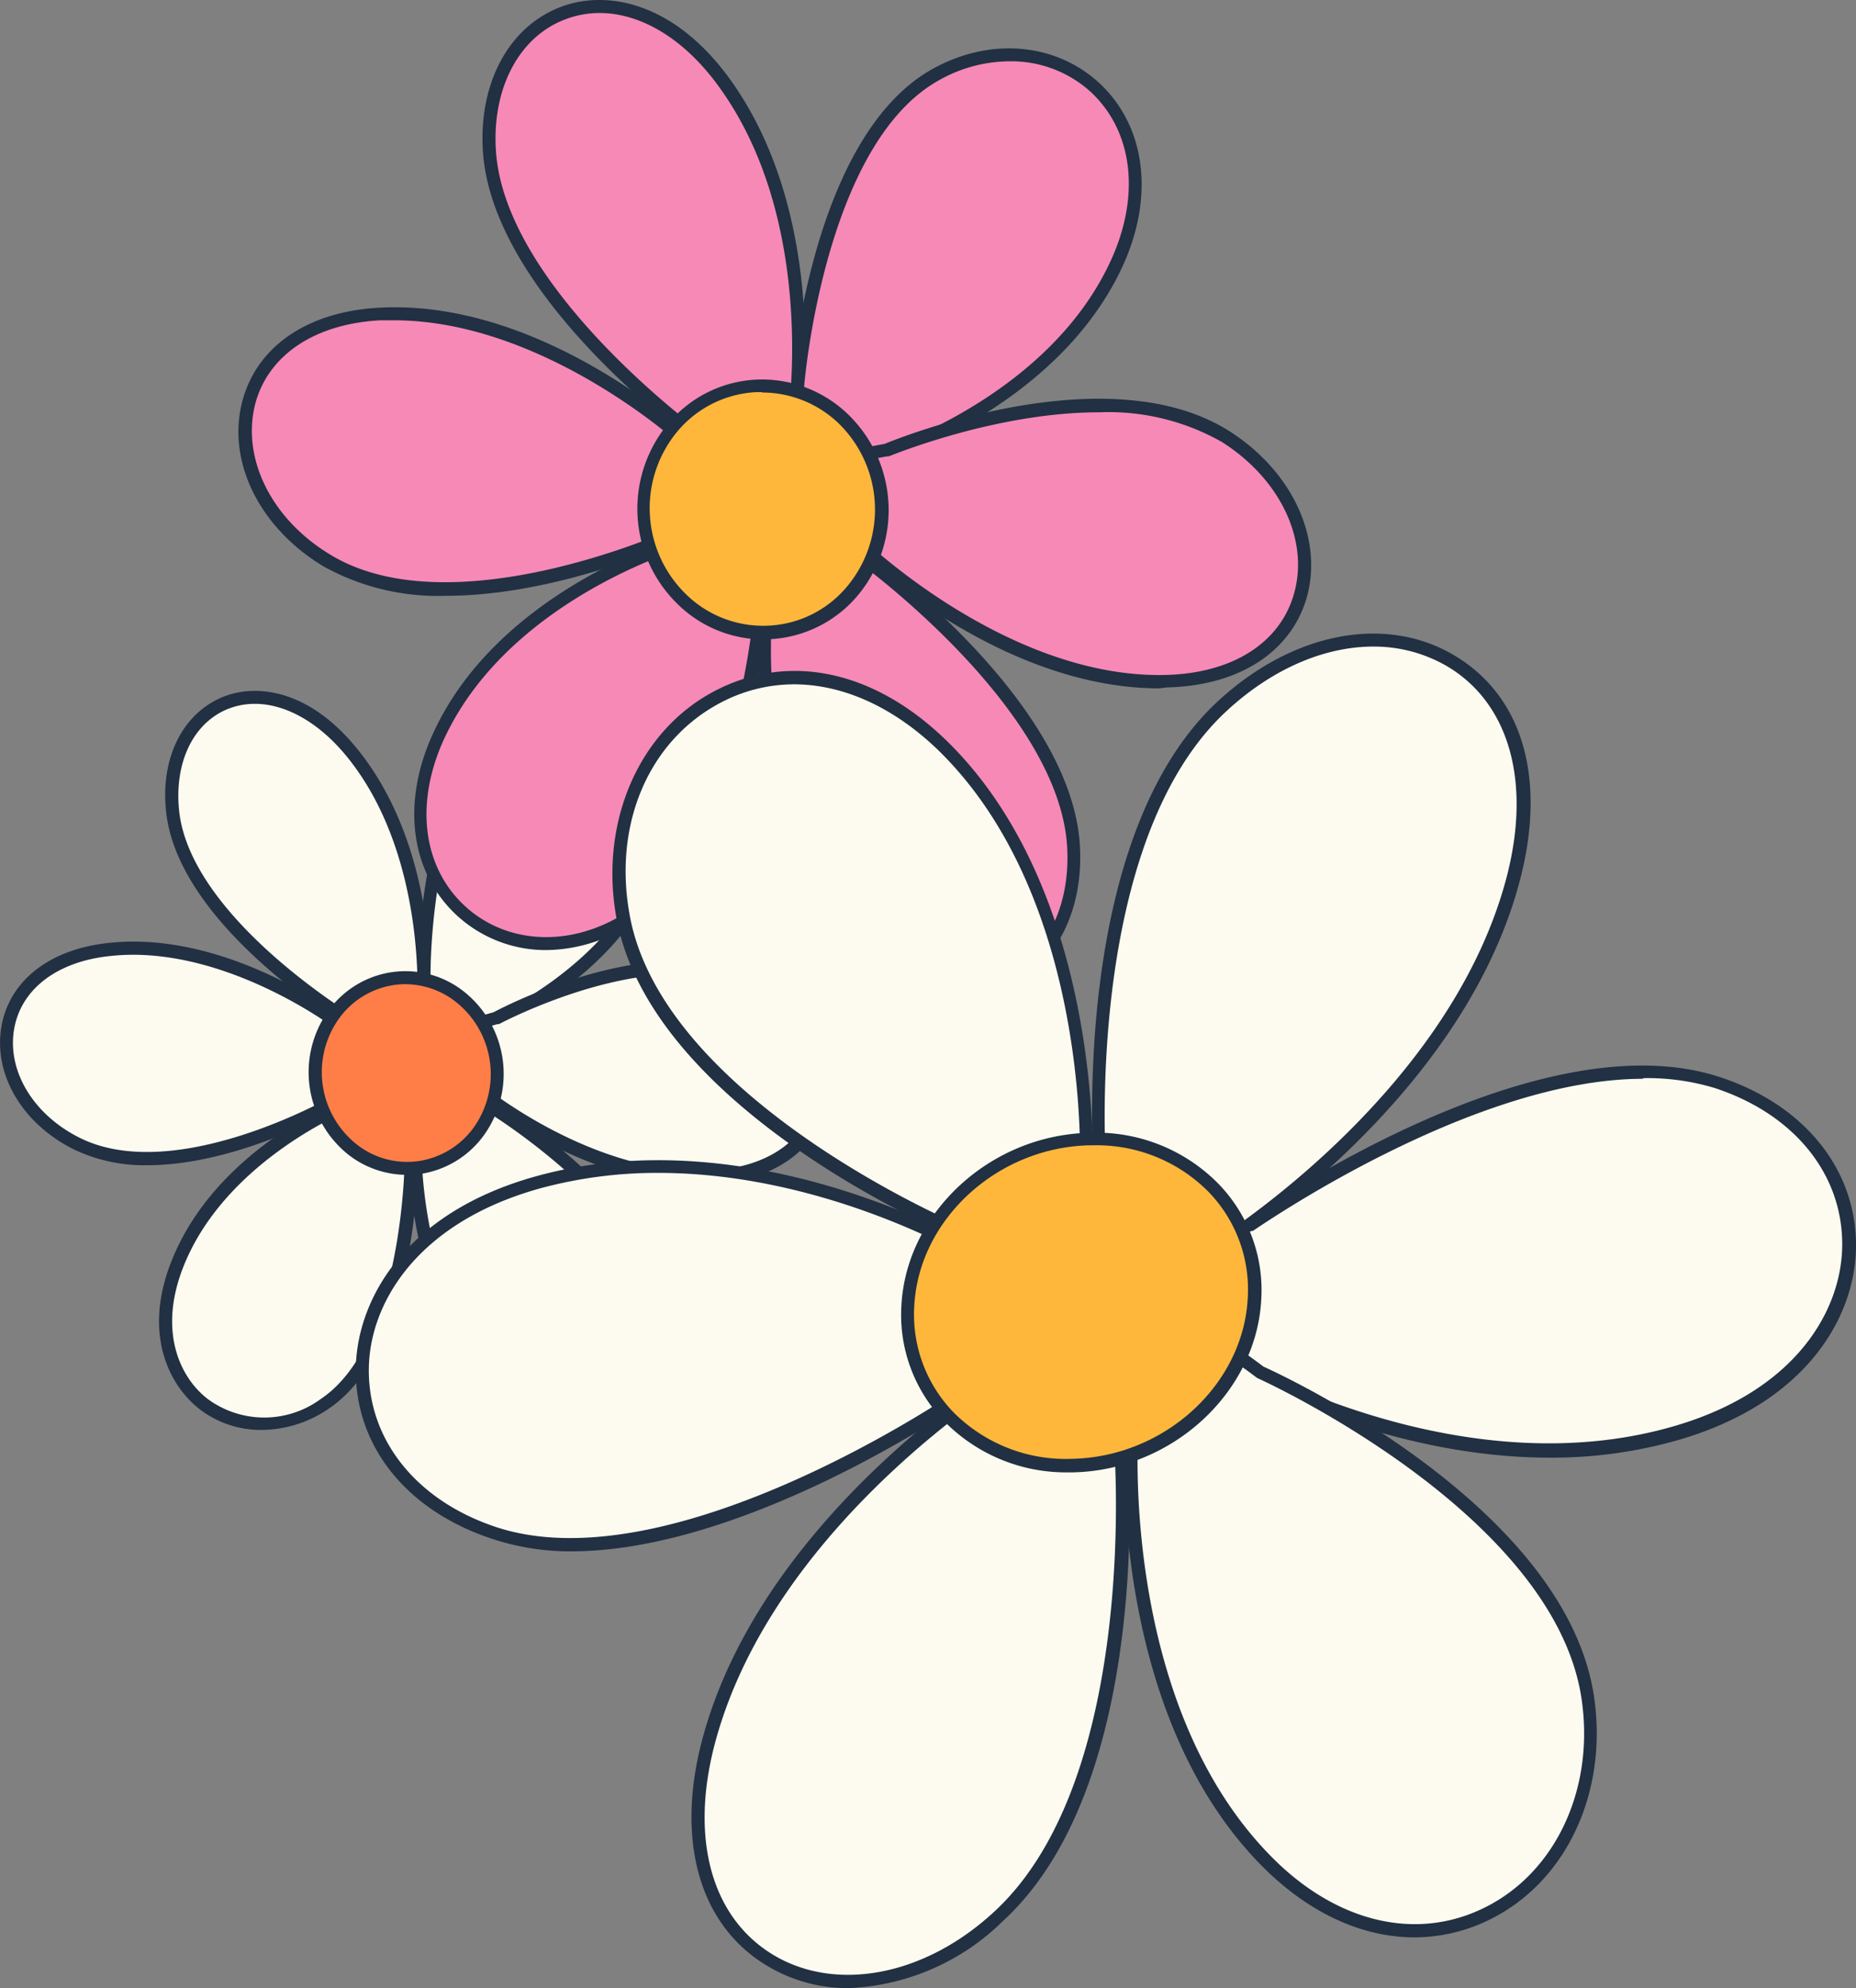 <svg xmlns="http://www.w3.org/2000/svg" viewBox="0 0 142.65 152.76"><rect x="0" y="0" width="142.65" height="152.76" fill="#808080" stroke="none"/><defs><style>.cls-1{fill:#fdfbef;}.cls-2{fill:#213043;}.cls-3{fill:#ff7e48;}.cls-4{fill:#f789b6;}.cls-5{fill:#feb73b;}</style></defs><g id="Слой_2" data-name="Слой 2"><g id="Layer_1" data-name="Layer 1"><path class="cls-1" d="M37.28,84.72s12.63,7.49,13.87,15.94-7,12.83-13.48,5.17S31.9,86.57,31.9,86.57,30.09,78.13,37.28,84.72Z"/><path class="cls-2" d="M44.87,110.28c-2.28,0-5-1.09-7.58-4.12-6.37-7.5-5.95-18.48-5.89-19.55-.13-.62-.69-3.8.85-4.69,1.14-.65,2.83.11,5.33,2.39,1,.58,12.83,7.86,14.06,16.27.61,4.16-1,7.74-4.07,9.13A6.41,6.41,0,0,1,44.87,110.28ZM33.12,82.71a.78.78,0,0,0-.37.08c-.77.44-.58,2.67-.36,3.68v.13c0,.12-.65,11.5,5.65,18.91,2.81,3.3,6.3,4.56,9.11,3.29s4-4.37,3.49-8.07C49.46,92.62,37.15,85.22,37,85.15L37,85.09C34.78,83.11,33.67,82.71,33.12,82.71Z"/><path class="cls-1" d="M31.59,88.78s0,14.55-6.66,19-14.72-1.29-11.45-10.3S27.2,84.58,27.2,84.58,33.58,79.57,31.59,88.78Z"/><path class="cls-2" d="M20.08,109.87a7.71,7.71,0,0,1-4.77-1.62c-2.35-1.85-4.2-5.68-2.3-10.9C16.22,88.53,25.94,84.54,27,84.14c.49-.37,2.9-2.1,4.44-1.13,1.16.72,1.39,2.63.7,5.82,0,1.13-.19,14.92-6.88,19.41A9.2,9.2,0,0,1,20.08,109.87ZM30.31,83.72A6,6,0,0,0,27.51,85l-.13.07c-.1,0-10.27,4-13.43,12.64-1.71,4.72-.1,8.14,2,9.77a7.33,7.33,0,0,0,8.72,0c6.39-4.29,6.44-18.49,6.44-18.63v-.11c.78-3.57.19-4.55-.24-4.81A1,1,0,0,0,30.31,83.72Z"/><path class="cls-1" d="M25.64,84.75S13.61,91.64,6,87.91-1.56,74.42,7.8,73s18.74,5.89,18.74,5.89S34.43,82.15,25.64,84.75Z"/><path class="cls-2" d="M11.33,89.53a12.54,12.54,0,0,1-5.56-1.17C1.8,86.43-.48,82.67.09,79c.53-3.42,3.39-5.84,7.64-6.47,9.21-1.35,18.2,5.3,19.06,6,.59.24,3.59,1.6,3.5,3.48-.06,1.3-1.52,2.36-4.45,3.24C25.07,85.65,18,89.53,11.33,89.53ZM10.22,73.36a16.74,16.74,0,0,0-2.34.17c-3.8.56-6.35,2.67-6.81,5.64-.5,3.22,1.57,6.55,5.13,8.29,7.31,3.57,19.07-3.07,19.19-3.14l.11,0c3.25-1,3.77-1.87,3.79-2.33.05-1-1.78-2.07-2.94-2.54l-.12-.07C26.15,79.26,18.44,73.36,10.22,73.36Z"/><path class="cls-1" d="M27.18,78.65s-12.62-7.5-13.86-15.94,7-12.83,13.48-5.17S32.56,76.8,32.56,76.8,34.37,85.24,27.18,78.65Z"/><path class="cls-2" d="M31.34,81.67c-1.08,0-2.53-.85-4.46-2.62-1-.57-12.82-7.86-14.06-16.27-.6-4.15,1-7.73,4.08-9.13,2.53-1.15,6.57-.81,10.28,3.56,6.37,7.5,5.94,18.48,5.88,19.55.13.62.69,3.8-.85,4.69A1.71,1.71,0,0,1,31.34,81.67ZM19.59,54.08a5.59,5.59,0,0,0-2.28.48c-2.66,1.21-4,4.38-3.5,8.08C15,70.75,27.31,78.15,27.44,78.22l.08.06c2.84,2.61,3.88,2.48,4.19,2.3.77-.44.58-2.67.36-3.68v-.14c0-.11.65-11.49-5.64-18.9C24.34,55.41,21.87,54.08,19.59,54.08Z"/><path class="cls-1" d="M32.59,74.9S32.4,60.33,39,55.76s14.73,1.12,11.56,10.17S37,79,37,79,30.7,84.14,32.59,74.9Z"/><path class="cls-2" d="M33.9,81a2,2,0,0,1-1-.28c-1.16-.71-1.41-2.61-.76-5.82,0-1.13,0-14.92,6.65-19.5a8.3,8.3,0,0,1,9.88-.14C51,57,52.89,60.84,51.05,66.09c-3.11,8.87-12.77,13-13.78,13.39A6.51,6.51,0,0,1,33.9,81Zm10-26.3a8.22,8.22,0,0,0-4.64,1.52C33,60.54,33.09,74.75,33.09,74.89V75c-.73,3.59-.13,4.56.29,4.82.88.53,2.75-.69,3.34-1.17l.13-.07c.1,0,10.21-4.09,13.27-12.82,1.66-4.74,0-8.15-2.1-9.75A6.61,6.61,0,0,0,43.94,54.65Z"/><path class="cls-1" d="M38.11,78.26s12.2-6.58,19.75-2.68,7.25,13.66-2.16,14.81S37.08,84,37.08,84,29.25,80.64,38.11,78.26Z"/><path class="cls-2" d="M53.67,91c-8.45,0-16.08-5.91-16.86-6.53-.58-.27-3.56-1.7-3.42-3.57.1-1.3,1.58-2.32,4.54-3.12,1-.53,12.64-6.54,20.16-2.65,3.93,2,6.13,5.84,5.48,9.47C63,88,60,90.36,55.76,90.88A16.4,16.4,0,0,1,53.67,91Zm-1.5-16.16c-6.58,0-13.73,3.8-13.82,3.85l-.11,0c-3.27.88-3.82,1.78-3.85,2.24-.07,1,1.73,2.1,2.89,2.61l.11.07c.09.07,9.16,7.34,18.25,6.23,3.82-.47,6.41-2.51,6.94-5.45.58-3.21-1.41-6.58-4.94-8.41A11.87,11.87,0,0,0,52.17,74.85Z"/><path class="cls-3" d="M27.06,88.31a7.57,7.57,0,0,1-1.48-10.26,6.76,6.76,0,0,1,9.78-1.46,7.56,7.56,0,0,1,1.49,10.25A6.79,6.79,0,0,1,27.06,88.31Z"/><path class="cls-2" d="M31.26,90.27a7.3,7.3,0,0,1-4.51-1.57,8.1,8.1,0,0,1-1.58-10.94A7.3,7.3,0,0,1,30.1,74.7a7.22,7.22,0,0,1,5.57,1.5,8.07,8.07,0,0,1,1.59,10.93,7.36,7.36,0,0,1-4.94,3.07A7.65,7.65,0,0,1,31.26,90.27Zm-.1-14.65a5.58,5.58,0,0,0-.91.07A6.33,6.33,0,0,0,26,78.34a7.08,7.08,0,0,0,1.39,9.57,6.25,6.25,0,0,0,4.8,1.3,6.38,6.38,0,0,0,4.27-2.65A7.08,7.08,0,0,0,35.06,77,6.34,6.34,0,0,0,31.16,75.62Z"/><path class="cls-4" d="M66.3,42.81S81.89,54,82.52,65.05s-10.59,15.67-18.18,5-5.28-25.52-5.28-25.52S57.68,33.45,66.3,42.81Z"/><path class="cls-2" d="M74.07,76.57C71,76.57,67.2,75,63.93,70.35,56.58,60,58.4,45.67,58.56,44.54c-.09-.74-.47-4.87,1.55-5.8,1.47-.68,3.6.53,6.52,3.7C67.71,43.22,82.39,54.06,83,65c.3,5.3-2.12,9.65-6.19,11.08A8.32,8.32,0,0,1,74.07,76.57ZM61,39.56a1.08,1.08,0,0,0-.44.08c-1.21.57-1.11,3.77-1,4.84v.14c0,.15-2.2,14.79,5.19,25.15,3.34,4.7,7.85,6.77,11.75,5.4,3.63-1.28,5.8-5.24,5.52-10.09-.61-10.66-15.86-21.75-16-21.86l-.07-.07C63.21,40.2,61.74,39.56,61,39.56Z"/><path class="cls-4" d="M58.4,47.35S56.74,66.1,47.5,71.06s-19-3.48-13.73-14.68,19.4-15,19.4-15S62.07,35.72,58.4,47.35Z"/><path class="cls-2" d="M42,73a10.08,10.08,0,0,1-7-2.77c-3.53-3.36-4.15-8.75-1.62-14.08C38.47,45.32,51.83,41.27,53,40.94c.62-.38,3.95-2.33,5.78-.92,1.35,1,1.4,3.46.15,7.43-.12,1.34-2,19.1-11.15,24A12.22,12.22,0,0,1,42,73ZM57.11,40.52a8.56,8.56,0,0,0-3.68,1.3l-.14.06c-.13,0-13.91,3.86-19.07,14.71-2.34,4.93-1.8,9.88,1.41,12.93,3,2.85,7.56,3.29,11.63,1.1,8.9-4.78,10.63-23.13,10.64-23.32l0-.1c1.08-3.4,1.15-5.67.21-6.39A1.64,1.64,0,0,0,57.11,40.52Z"/><path class="cls-4" d="M51.11,41.43s-16.49,7.39-26,1.65-8.28-18.31,4.1-18.94S53,34,53,34,62.87,39.16,51.11,41.43Z"/><path class="cls-2" d="M34.26,45.78a18.13,18.13,0,0,1-9.41-2.27c-4.89-2.95-7.4-8-6.25-12.58,1.08-4.28,5-7,10.59-7.29,12.16-.64,23.12,9.13,24.06,10,.67.36,4.43,2.45,4.09,4.78-.23,1.6-2.22,2.74-6.08,3.5C50.39,42.29,42.28,45.78,34.26,45.78Zm-4-21.17c-.34,0-.69,0-1,0-5.09.26-8.71,2.7-9.67,6.53-1,4.15,1.29,8.76,5.8,11.48C34.55,48.19,50.74,41,50.9,41l.11,0c4.44-.86,5.25-2,5.34-2.67.21-1.45-2.61-3.26-3.62-3.78l-.11-.08C52.51,34.31,41.89,24.61,30.27,24.61Z"/><path class="cls-4" d="M53.83,33.76S38.24,22.54,37.61,11.51s10.59-15.66,18.18-5S61.06,32,61.06,32,62.44,43.13,53.83,33.76Z"/><path class="cls-2" d="M59.16,38c-1.4,0-3.27-1.28-5.67-3.89-1.08-.78-15.76-11.63-16.38-22.59C36.8,6.23,39.23,1.88,43.3.46c3.4-1.2,8.58-.31,12.9,5.76C63.55,16.55,61.73,30.9,61.57,32c.08.74.46,4.86-1.56,5.79A1.89,1.89,0,0,1,59.16,38ZM46.08,1a7.34,7.34,0,0,0-2.45.42C40,2.68,37.83,6.63,38.11,11.48c.6,10.67,15.85,21.76,16,21.87l.07.07c3.37,3.66,4.83,3.77,5.4,3.51,1.21-.56,1.11-3.76,1-4.84V32c0-.14,2.19-14.78-5.19-25.15C52.72,3.06,49.32,1,46.08,1Z"/><path class="cls-4" d="M61.32,29.59S62.76,10.8,71.93,5.73,91,9,85.82,20.25s-19.2,15.22-19.2,15.22S57.78,41.26,61.32,29.59Z"/><path class="cls-2" d="M62.67,37.41a2.58,2.58,0,0,1-1.6-.48c-1.37-1-1.45-3.45-.25-7.43.11-1.35,1.73-19.15,10.87-24.21,4.42-2.45,9.44-2,12.8,1.09,3.57,3.32,4.26,8.71,1.79,14.08C81.25,31.37,68,35.59,66.83,35.93A9,9,0,0,1,62.67,37.41Zm14.9-32.7a11.13,11.13,0,0,0-5.39,1.45c-8.83,4.89-10.35,23.28-10.37,23.47l0,.1c-1,3.42-1.07,5.69-.12,6.4,1.16.87,3.76-.48,4.67-1.07l.14-.07c.14,0,13.86-4,18.89-15,2.28-5,1.68-9.91-1.56-12.93A9.09,9.09,0,0,0,77.57,4.71Z"/><path class="cls-4" d="M68.13,34.6s16.68-7,26.07-1,7.86,18.48-4.55,18.81S66.1,41.92,66.1,41.92,56.3,36.58,68.13,34.6Z"/><path class="cls-2" d="M89.1,52.89c-11.95,0-22.39-9.69-23.29-10.56-.67-.37-4.38-2.55-4-4.88.27-1.59,2.29-2.68,6.17-3.34,1.24-.51,17.15-6.87,26.48-1,4.82,3.06,7.22,8.17,6,12.71-1.18,4.25-5.2,6.87-10.77,7ZM84.48,31.68c-8,0-16,3.33-16.16,3.38l-.11,0c-4.46.75-5.3,1.9-5.41,2.53-.24,1.44,2.55,3.32,3.54,3.87l.11.07c.11.11,11.17,10.66,23.19,10.33,5.11-.14,8.78-2.48,9.83-6.29,1.14-4.11-1.09-8.77-5.54-11.6A17.65,17.65,0,0,0,84.48,31.68Z"/><path class="cls-5" d="M52.55,46.18a9.74,9.74,0,0,1-.75-13.4,9,9,0,0,1,12.94-.67,9.72,9.72,0,0,1,.74,13.39A8.93,8.93,0,0,1,52.55,46.18Z"/><path class="cls-2" d="M58.69,49.13a9.44,9.44,0,0,1-6.48-2.59,10.22,10.22,0,0,1-.78-14.08,9.4,9.4,0,0,1,6.65-3.29,9.53,9.53,0,0,1,7,2.57,10.24,10.24,0,0,1,.78,14.09,9.42,9.42,0,0,1-6.65,3.28Zm-.1-19h-.46a8.46,8.46,0,0,0-6,2.94,9.23,9.23,0,0,0,.71,12.7h0a8.47,8.47,0,0,0,6.26,2.3,8.35,8.35,0,0,0,5.95-2.94,9.23,9.23,0,0,0-.7-12.7A8.49,8.49,0,0,0,58.59,30.16Z"/><path class="cls-1" d="M86.15,111s2.12,25.64-9.37,36.22-26.94,3.58-22.27-13.59,23.07-28.28,23.07-28.28S88.46,94,86.15,111Z"/><path class="cls-2" d="M65.22,152.76A12,12,0,0,1,58.89,151c-5.18-3.14-7-9.69-4.87-17.51,4.54-16.69,22.09-27.83,23.25-28.54.67-.69,4.91-4.91,7.67-3.58,1.9.92,2.46,4.06,1.72,9.63.13,1.66,1.85,26.09-9.55,36.58A17.94,17.94,0,0,1,65.22,152.76Zm18.53-50.62c-1.94,0-4.76,2.48-5.81,3.58l-.1.08c-.18.11-18.29,11.2-22.85,28-2,7.37-.35,13.5,4.42,16.39s11.6,1.7,17-3.3c11.18-10.29,9.24-35.56,9.22-35.81V111c.85-6.28-.16-8.17-1.15-8.65A1.76,1.76,0,0,0,83.75,102.14Z"/><path class="cls-1" d="M73.9,107.24s-22.07,15.26-36,10.54-13.78-22.12,3.4-26.92,34.31,5.8,34.31,5.8S90,100.41,73.9,107.24Z"/><path class="cls-2" d="M43.89,119.2a19.17,19.17,0,0,1-6.18-1C31.16,116,27.2,111,27.35,105c.14-5.23,3.84-11.82,13.78-14.6,16.65-4.66,33.46,5.11,34.65,5.82.71.2,6,1.74,6.24,4.73.16,2.22-2.41,4.43-7.88,6.75C73,108.5,57.12,119.2,43.89,119.2ZM50.6,90.12a34.35,34.35,0,0,0-9.2,1.22C32,94,28.48,100.13,28.35,105c-.14,5.52,3.56,10.23,9.68,12.3C51.59,121.89,73.4,107,73.62,106.83l.09,0c6.2-2.63,7.4-4.59,7.31-5.78-.14-2-4.07-3.46-5.57-3.85l-.14-.06C75.18,97,63.86,90.12,50.6,90.12Z"/><path class="cls-1" d="M73.65,94.64s-23.32-9.75-25.81-24.4,12.41-24.76,24.53-13S83.45,89.82,83.45,89.82,87,104.3,73.65,94.64Z"/><path class="cls-2" d="M80.81,98.47c-1.82,0-4.27-1.12-7.41-3.39-1.54-.66-23.58-10.21-26.06-24.76-1.23-7.26,1.8-14.18,7.56-17.21s12.32-1.57,17.82,3.77C84.49,68.31,84,88.39,84,89.77c.17.74,1.38,6.39-1.27,8.17A3.29,3.29,0,0,1,80.81,98.47ZM61,52.58A12.13,12.13,0,0,0,55.37,54c-5.46,2.88-8.22,9.22-7,16.16,2.42,14.21,25.28,23.93,25.51,24l.1,0c5,3.59,7.19,3.55,8.18,2.88,1.83-1.23,1.23-5.59.84-7.17V89.8c0-.21.88-20.74-10.93-32.2C68.62,54.29,64.76,52.58,61,52.58Z"/><path class="cls-1" d="M84.56,90.43S82.45,64.79,94,54.21s26.94-3.58,22.27,13.59S93.13,96.07,93.13,96.07,82.25,107.46,84.56,90.43Z"/><path class="cls-2" d="M87,100.3a2.69,2.69,0,0,1-1.19-.26c-1.9-.91-2.46-4.06-1.71-9.63-.13-1.66-1.84-26.09,9.55-36.57,5.77-5.3,12.92-6.65,18.23-3.42s7,9.69,4.86,17.51c-4.54,16.69-22.1,27.82-23.25,28.54C92.87,97.07,89.61,100.3,87,100.3Zm18.55-50.62c-3.73,0-7.73,1.69-11.22,4.9C83.1,64.87,85,90.13,85.06,90.39v.1c-.85,6.28.15,8.17,1.15,8.65,1.85.89,5.36-2.16,6.56-3.41l.1-.08c.19-.11,18.3-11.2,22.86-28,2-7.37.36-13.5-4.41-16.4A11.16,11.16,0,0,0,105.51,49.68Z"/><path class="cls-1" d="M96,94.12S118,78.62,132,83.17,146,105.1,128.9,110.1s-34.41-5.39-34.41-5.39S80,101.14,96,94.12Z"/><path class="cls-2" d="M119.12,112c-12.86,0-23.87-6.22-24.83-6.77-.72-.19-6.05-1.67-6.3-4.65-.19-2.22,2.36-4.46,7.8-6.84,1.39-1,22.41-15.51,36.34-11,6.58,2.14,10.61,7.17,10.52,13.14-.08,5.23-3.7,11.86-13.61,14.75A35.14,35.14,0,0,1,119.12,112Zm7.17-29.11c-13.26,0-29.77,11.56-30,11.69l-.09,0c-6.18,2.7-7.35,4.68-7.25,5.86.17,2,4.11,3.41,5.62,3.79l.13,0c.18.11,17.3,10.22,34,5.34,9.39-2.74,12.82-8.93,12.89-13.8.08-5.52-3.68-10.18-9.83-12.18A17.92,17.92,0,0,0,126.29,82.84Z"/><path class="cls-1" d="M96.85,105.43s23,10.32,25.18,25-13,24.5-24.8,12.43S87,110,87,110,83.75,95.43,96.85,105.43Z"/><path class="cls-2" d="M108.72,148.86c-4.08,0-8.24-1.92-11.84-5.6-11.48-11.72-10.51-31.82-10.43-33.2-.15-.74-1.23-6.44,1.47-8.15,1.87-1.2,4.88-.19,9.18,3.09,1.53.69,23.29,10.78,25.42,25.4,1.07,7.33-2.14,14.19-8,17.08A13.09,13.09,0,0,1,108.72,148.86Zm-19-46.43a2.26,2.26,0,0,0-1.24.32c-1.85,1.18-1.36,5.57-1,7.16l0,.08v.07c0,.2-1.37,20.74,10.14,32.5,5,5.14,11.21,6.65,16.51,4,5.45-2.7,8.44-9.14,7.43-16-2.08-14.3-24.66-24.56-24.89-24.66l-.1-.06C93.11,103.2,91,102.43,89.69,102.43Z"/><path class="cls-5" d="M69.77,100.36c.36-6.93,6.63-12.67,14-12.82s13,5.34,12.68,12.27-6.62,12.67-14,12.82S69.42,107.29,69.77,100.36Z"/><path class="cls-2" d="M82.15,113.13a13.1,13.1,0,0,1-9.55-3.9,11.73,11.73,0,0,1-3.32-8.9h0c.37-7.17,6.86-13.14,14.47-13.29a13.15,13.15,0,0,1,9.87,3.89,11.73,11.73,0,0,1,3.32,8.9c-.37,7.18-6.86,13.14-14.47,13.3ZM84.06,88h-.29c-7.1.14-13.15,5.68-13.5,12.34a10.8,10.8,0,0,0,3,8.16,12.18,12.18,0,0,0,9.14,3.59c7.09-.15,13.15-5.69,13.49-12.35a10.78,10.78,0,0,0-3-8.15A12.1,12.1,0,0,0,84.06,88Z"/></g></g></svg>